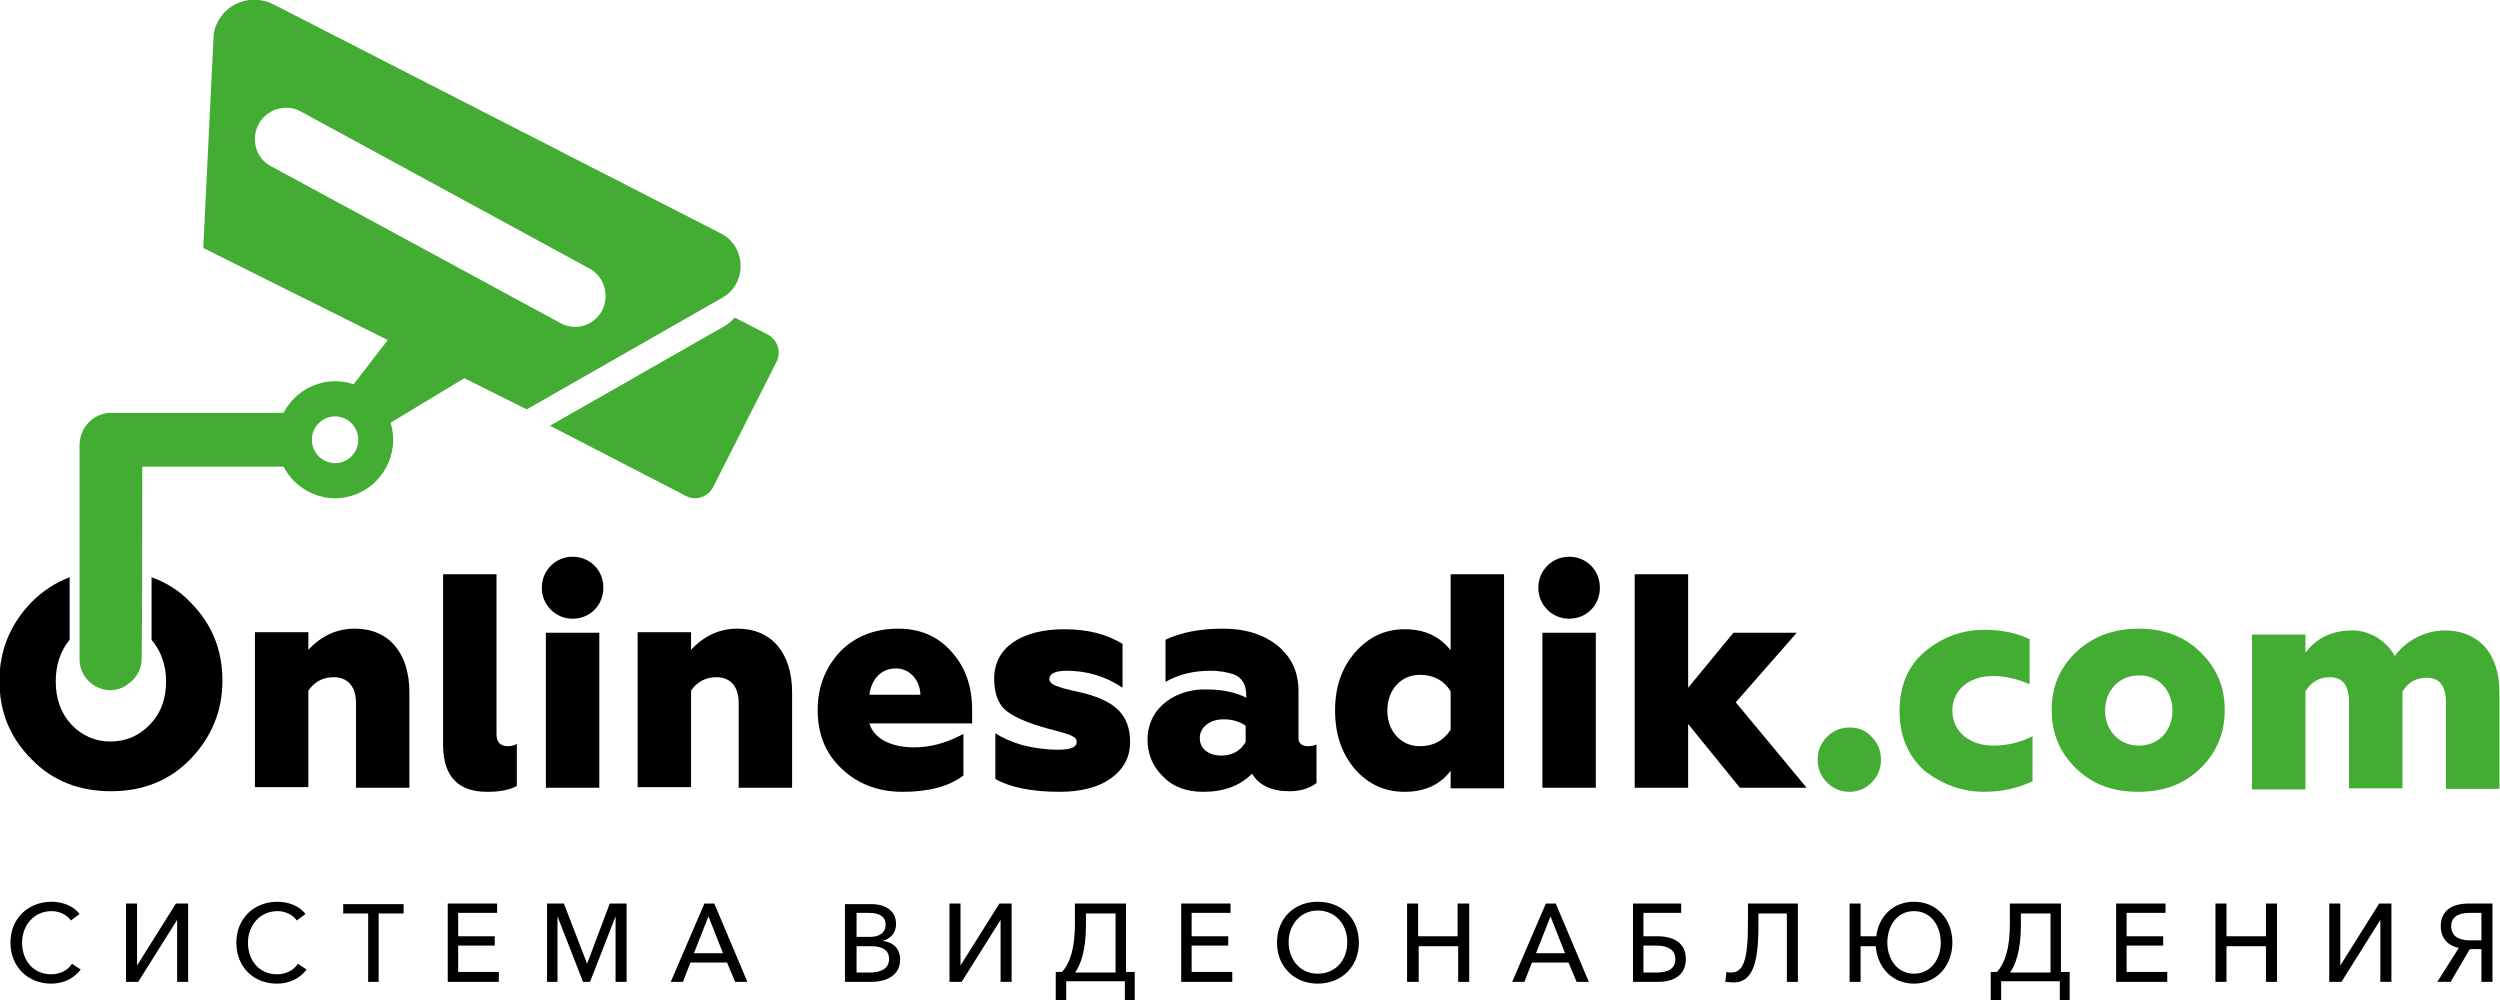 <svg width="150" height="60" viewBox="0 0 150 60" fill="none" xmlns="http://www.w3.org/2000/svg"><g clip-path="url(#clip0)" fill-rule="evenodd" clip-rule="evenodd"><path d="M3.066 59.018C3.867 59.018 4.46 58.667 4.843 58.175L4.32 57.825C4.042 58.246 3.589 58.456 3.066 58.456C1.986 58.456 1.324 57.614 1.324 56.561C1.324 55.544 2.021 54.667 3.101 54.667C3.589 54.667 4.042 54.912 4.251 55.228L4.773 54.842C4.425 54.351 3.728 54.105 3.101 54.105C1.707 54.105 0.627 55.088 0.627 56.561C0.627 58 1.672 59.018 3.066 59.018ZM7.561 58.912H8.292L10.627 55.193V58.912H11.289V54.211H10.557L8.223 57.93V54.211H7.561V58.912ZM16.62 59.018C17.421 59.018 18.014 58.667 18.397 58.175L17.874 57.825C17.596 58.246 17.143 58.456 16.62 58.456C15.54 58.456 14.878 57.614 14.878 56.561C14.878 55.544 15.575 54.667 16.655 54.667C17.143 54.667 17.596 54.912 17.805 55.228L18.327 54.842C17.979 54.351 17.282 54.105 16.655 54.105C15.261 54.105 14.181 55.088 14.181 56.561C14.181 58 15.191 59.018 16.62 59.018ZM22.055 58.912H22.718V54.807H24.216V54.246H20.592V54.807H22.09V58.912H22.055ZM26.864 58.912H29.93V58.316H27.491V56.737H29.686V56.175H27.491V54.772H29.826V54.211H26.864V58.912ZM32.822 58.912H33.449V54.983L34.982 58.912H35.401L36.934 54.983V58.912H37.596V54.211H36.585L35.226 57.825L33.833 54.211H32.822V58.912ZM40.244 58.912H40.975L41.428 57.754H43.623L44.111 58.912H44.843L42.857 54.211H42.265L40.244 58.912ZM41.637 57.193L42.508 54.983L43.38 57.193H41.637ZM50.731 58.912H52.265C53.24 58.912 54.007 58.491 54.007 57.579C54.007 56.912 53.589 56.526 52.961 56.456C53.449 56.316 53.763 55.965 53.763 55.439C53.763 54.561 52.996 54.246 52.299 54.246H50.697V58.912H50.731ZM51.394 58.351V56.772H52.265C52.961 56.772 53.345 57.018 53.345 57.544C53.345 58.175 52.752 58.351 52.195 58.351H51.394ZM51.394 56.211V54.772H52.125C52.752 54.772 53.136 54.983 53.136 55.474C53.136 56 52.718 56.211 52.23 56.211H51.394ZM56.968 58.912H57.7L60.035 55.193V58.912H60.697V54.211H59.965L57.63 57.93V54.211H56.968V58.912ZM63.38 60H63.972V58.877H67.491V60H68.083V58.316H67.561V54.211H64.495V55.439C64.495 56.877 64.216 57.754 63.728 58.316H63.345V60H63.38ZM64.529 58.316C64.843 57.86 65.157 57.018 65.157 55.509V54.807H66.934V58.351H64.529V58.316ZM70.871 58.912H73.937V58.316H71.498V56.737H73.693V56.175H71.498V54.772H73.832V54.211H70.871V58.912ZM79.059 59.018C80.488 59.018 81.533 58 81.533 56.561C81.533 55.088 80.488 54.105 79.059 54.105C77.665 54.105 76.62 55.088 76.62 56.561C76.62 58 77.665 59.018 79.059 59.018ZM79.059 58.421C78.014 58.421 77.317 57.579 77.317 56.526C77.317 55.509 78.014 54.632 79.059 54.632C80.139 54.632 80.836 55.474 80.836 56.526C80.836 57.614 80.139 58.421 79.059 58.421ZM84.46 58.912H85.122V56.772H87.491V58.912H88.153V54.211H87.456V56.175H85.087V54.211H84.425V58.912H84.46ZM90.731 58.912H91.463L91.916 57.754H94.111L94.599 58.912H95.331L93.345 54.211H92.752L90.731 58.912ZM92.16 57.193L93.031 54.983L93.902 57.193H92.16ZM97.944 58.912H99.477C100.453 58.912 101.15 58.491 101.15 57.544C101.15 56.596 100.453 56.175 99.442 56.175H98.606V54.772H100.871V54.211H97.979V58.912H97.944ZM98.606 58.351V56.737H99.407C100.104 56.737 100.522 57.018 100.522 57.544C100.522 58.105 100.104 58.351 99.407 58.351H98.606ZM104.007 58.947C105.122 58.947 105.505 57.86 105.505 55.579V54.807H107.212V58.912H107.874V54.211H104.878V55.404C104.878 57.614 104.599 58.351 103.867 58.351C103.763 58.351 103.693 58.351 103.589 58.316L103.519 58.912C103.623 58.912 103.833 58.947 104.007 58.947ZM114.843 59.018C116.202 59.018 117.143 57.93 117.143 56.561C117.143 55.158 116.202 54.105 114.843 54.105C113.589 54.105 112.718 54.983 112.578 56.175H111.637V54.211H110.975V58.912H111.637V56.772H112.543C112.648 58.07 113.554 59.018 114.843 59.018ZM114.843 58.421C113.833 58.421 113.24 57.544 113.24 56.561C113.24 55.579 113.798 54.667 114.843 54.667C115.853 54.667 116.446 55.544 116.446 56.561C116.446 57.544 115.853 58.421 114.843 58.421ZM119.477 60H120.069V58.877H123.589V60H124.181V58.316H123.658V54.211H120.592V55.439C120.592 56.877 120.313 57.754 119.826 58.316H119.442V60H119.477ZM120.627 58.316C120.941 57.86 121.254 57.018 121.254 55.509V54.807H123.031V58.351H120.627V58.316ZM126.968 58.912H130.035V58.316H127.596V56.737H129.791V56.175H127.596V54.772H129.93V54.211H126.968V58.912ZM132.927 58.912H133.589V56.772H135.958V58.912H136.62V54.211H135.958V56.175H133.589V54.211H132.927V58.912ZM139.756 58.912H140.488L142.822 55.193V58.912H143.484V54.211H142.752L140.418 57.93V54.211H139.756V58.912ZM146.237 58.912H147.038L148.188 56.947H148.885V58.912H149.547V54.211H148.153C147.108 54.211 146.446 54.632 146.446 55.579C146.446 56.281 146.864 56.737 147.526 56.877L146.237 58.912ZM148.188 56.421C147.491 56.421 147.073 56.14 147.073 55.579C147.073 55.018 147.491 54.772 148.188 54.772H148.885V56.421H148.188Z" fill="#000"/><path d="M44.077 19.053L46.063 20.07C46.656 20.386 46.9 21.123 46.586 21.719L42.788 29.228C42.474 29.825 41.743 30.07 41.15 29.754L32.997 25.544L43.45 19.579C43.694 19.439 43.903 19.263 44.077 19.053Z" fill="#43AC32"/><path d="M22.787 25.754L31.324 20.596L25.122 18L20.731 23.684L22.787 25.754Z" fill="#43AC32"/><path d="M20.104 22.877C18.188 22.877 16.62 24.456 16.62 26.386C16.62 28.316 18.188 29.895 20.104 29.895C22.021 29.895 23.589 28.316 23.589 26.386C23.589 24.456 22.056 22.877 20.104 22.877ZM20.104 24.983C20.871 24.983 21.498 25.614 21.498 26.386C21.498 27.158 20.871 27.79 20.104 27.79C19.338 27.79 18.711 27.158 18.711 26.386C18.711 25.614 19.338 24.983 20.104 24.983Z" fill="#43AC32"/><path d="M31.603 24.562L12.195 14.877L12.822 2.035C13.101 0.386 14.878 -0.491 16.377 0.246L43.171 13.965C44.774 14.702 44.878 16.983 43.345 17.86L31.603 24.562ZM36.307 17.474V17.439C36.202 16.807 35.819 16.316 35.227 16.035L17.944 6.632C17.422 6.386 16.829 6.421 16.307 6.667L16.272 6.702C14.913 7.439 14.983 9.404 16.377 10.035L33.728 19.439C35.087 20.07 36.551 18.913 36.307 17.474Z" fill="#43AC32"/><path d="M4.285 43.474C3.658 42.807 3.345 41.93 3.345 40.877C3.345 39.895 3.623 39.053 4.181 38.386V34.632C3.345 34.947 2.578 35.439 1.881 36.14C0.627 37.439 -0.035 39.017 -0.035 40.842C-0.035 42.702 0.592 44.246 1.881 45.544C3.136 46.842 4.738 47.474 6.655 47.474C8.571 47.474 10.174 46.842 11.428 45.544C12.683 44.246 13.345 42.667 13.345 40.842C13.345 38.982 12.717 37.439 11.428 36.14C10.766 35.439 9.965 34.947 9.094 34.632V38.386C9.651 39.053 9.965 39.895 9.965 40.877C9.965 41.93 9.651 42.807 8.989 43.474C8.362 44.14 7.561 44.491 6.62 44.491C5.714 44.491 4.913 44.14 4.285 43.474ZM5.4 37.474V34.316C5.819 34.246 6.237 34.211 6.655 34.211C7.073 34.211 7.491 34.246 7.874 34.316V37.474C7.491 37.333 7.073 37.263 6.655 37.263C6.237 37.263 5.784 37.333 5.4 37.474Z" fill="#000"/><path d="M18.502 41.439C18.885 40.877 19.407 40.632 20.035 40.632C20.766 40.632 21.359 41.088 21.359 42.175V47.263H24.564V41.544C24.564 39.193 23.345 37.719 21.289 37.719C20.209 37.719 19.303 38.14 18.502 38.983V37.93H15.296V47.228H18.502V41.439Z" fill="#000"/><path d="M29.233 47.509C29.965 47.509 30.557 47.404 31.01 47.158V44.632C30.836 44.737 30.662 44.772 30.453 44.772C30.034 44.772 29.791 44.526 29.791 44.07V34.456H26.585V44.772C26.62 46.596 27.491 47.509 29.233 47.509Z" fill="#000"/><path d="M35.958 47.263V37.965H32.753V47.263H35.958ZM34.355 37.123C35.401 37.123 36.202 36.316 36.202 35.263C36.202 34.211 35.401 33.404 34.355 33.404C33.345 33.404 32.509 34.211 32.509 35.263C32.509 36.316 33.345 37.123 34.355 37.123Z" fill="#000"/><path d="M41.463 41.439C41.847 40.877 42.369 40.632 42.996 40.632C43.728 40.632 44.321 41.088 44.321 42.175V47.263H47.526V41.544C47.526 39.193 46.307 37.719 44.251 37.719C43.171 37.719 42.265 38.14 41.463 38.983V37.93H38.258V47.228H41.463V41.439Z" fill="#000"/><path d="M54.147 47.509C55.715 47.509 56.934 47.193 57.805 46.526V44.035C56.83 44.561 55.854 44.842 54.843 44.842C53.52 44.842 52.439 44.351 52.161 43.404H58.328V42.596C58.328 41.158 57.91 40 57.074 39.088C56.272 38.175 55.192 37.719 53.903 37.719C52.439 37.719 51.255 38.211 50.384 39.123C49.513 40.07 49.06 41.228 49.06 42.596C49.06 44.07 49.547 45.263 50.558 46.175C51.499 47.053 52.718 47.509 54.147 47.509ZM52.161 41.684C52.3 40.702 52.892 40.105 53.763 40.105C54.53 40.105 55.192 40.737 55.227 41.684H52.161Z" fill="#000"/><path d="M63.589 47.509C64.878 47.509 65.923 47.228 66.655 46.702C67.421 46.14 67.805 45.439 67.805 44.526C67.805 42.912 66.934 42.07 64.982 41.579C64.669 41.509 64.042 41.368 63.798 41.298L63.38 41.158C63.101 41.053 62.962 40.912 62.962 40.737C62.962 40.421 63.31 40.246 64.007 40.246C65.191 40.246 66.306 40.561 67.352 41.263V38.632C66.376 38.035 65.226 37.754 63.867 37.754C61.254 37.754 59.651 38.877 59.651 40.702C59.651 41.544 59.86 42.175 60.279 42.561C60.697 42.947 61.463 43.298 62.508 43.614C62.857 43.719 63.554 43.895 63.798 43.965L64.216 44.105C64.529 44.246 64.599 44.351 64.599 44.526C64.599 44.842 64.216 44.983 63.484 44.983C62.752 44.983 62.021 44.877 61.324 44.702C60.627 44.491 60.104 44.246 59.721 44V46.737C60.557 47.228 61.881 47.509 63.589 47.509Z" fill="#000"/><path d="M72.195 47.509C73.415 47.509 74.391 47.158 75.122 46.421C75.54 47.123 76.307 47.474 77.352 47.474C78.049 47.474 78.572 47.298 78.99 46.983V44.667C78.851 44.737 78.676 44.772 78.467 44.772C78.119 44.772 77.91 44.596 77.91 44.281V41.474C77.91 40.316 77.492 39.439 76.656 38.737C75.819 38.07 74.739 37.719 73.38 37.719C72.056 37.719 70.871 37.93 69.931 38.386V40.912C70.732 40.456 71.638 40.246 72.614 40.246C73.171 40.246 73.554 40.316 74.007 40.456C74.495 40.632 74.774 41.053 74.774 41.719V41.86C74.147 41.544 73.345 41.368 72.439 41.368C70.767 41.298 68.885 42.281 68.851 44.351C68.851 45.263 69.164 46 69.791 46.596C70.384 47.228 71.22 47.509 72.195 47.509ZM73.276 45.333C72.544 45.333 71.987 44.947 71.987 44.281C71.987 43.614 72.614 43.158 73.415 43.158C73.938 43.158 74.391 43.298 74.739 43.544V44.526C74.425 45.053 73.938 45.333 73.276 45.333Z" fill="#000"/><path d="M84.286 47.509C85.47 47.509 86.411 47.088 87.038 46.246V47.298H90.244V34.456H87.038V39.017C86.376 38.175 85.47 37.754 84.286 37.754C83.066 37.754 82.091 38.246 81.289 39.158C80.488 40.105 80.105 41.228 80.105 42.632C80.105 44.035 80.488 45.193 81.289 46.14C82.091 47.053 83.066 47.509 84.286 47.509ZM85.192 44.772C84.042 44.772 83.24 43.86 83.24 42.632C83.24 41.404 84.042 40.491 85.192 40.491C85.993 40.491 86.62 40.807 87.038 41.474V43.789C86.62 44.421 86.028 44.772 85.192 44.772Z" fill="#000"/><path d="M95.749 47.263V37.965H92.544V47.263H95.749ZM94.147 37.123C95.192 37.123 95.993 36.316 95.993 35.263C95.993 34.211 95.192 33.404 94.147 33.404C93.136 33.404 92.3 34.211 92.3 35.263C92.3 36.316 93.136 37.123 94.147 37.123Z" fill="#000"/><path d="M101.289 47.263V43.439L104.39 47.263H108.397L104.146 42.14L107.804 37.965H104.006L101.289 41.263V34.456H98.083V47.263H101.289Z" fill="#000"/><path d="M112.3 46.947C112.683 46.561 112.857 46.105 112.857 45.579C112.857 45.053 112.683 44.596 112.3 44.211C111.952 43.825 111.499 43.649 110.976 43.649C110.453 43.649 110 43.825 109.617 44.211C109.269 44.561 109.06 45.017 109.06 45.579C109.06 46.105 109.234 46.561 109.617 46.947C110 47.333 110.453 47.509 110.976 47.509C111.464 47.509 111.917 47.333 112.3 46.947Z" fill="#43AC32"/><path d="M119.059 47.509C120.104 47.509 121.045 47.298 121.951 46.877V44.175C121.254 44.526 120.487 44.737 119.581 44.737C118.223 44.737 117.142 43.93 117.142 42.632C117.142 41.333 118.223 40.561 119.581 40.561C120.313 40.561 121.045 40.737 121.777 41.053V38.351C120.975 37.965 120.069 37.789 119.059 37.789C117.7 37.789 116.515 38.246 115.505 39.088C114.494 39.93 113.972 41.123 113.972 42.667C113.972 44.175 114.494 45.368 115.47 46.246C116.515 47.053 117.7 47.509 119.059 47.509Z" fill="#43AC32"/><path d="M130.348 42.632C130.348 43.86 129.512 44.737 128.327 44.737C127.142 44.737 126.306 43.825 126.306 42.632C126.306 41.439 127.142 40.526 128.327 40.526C129.512 40.491 130.348 41.439 130.348 42.632ZM132.02 46.105C132.996 45.158 133.484 44 133.484 42.596C133.484 41.193 132.996 40.07 132.02 39.123C131.045 38.175 129.825 37.719 128.292 37.719C126.794 37.719 125.54 38.211 124.564 39.123C123.588 40.07 123.101 41.193 123.101 42.596C123.101 44 123.588 45.158 124.564 46.105C125.54 47.053 126.759 47.509 128.292 47.509C129.825 47.509 131.045 47.053 132.02 46.105Z" fill="#43AC32"/><path d="M138.328 47.263V41.474C138.676 40.912 139.164 40.632 139.791 40.632C140.558 40.632 140.941 41.123 140.941 42.14V47.298H144.146V41.509C144.46 40.947 144.948 40.667 145.61 40.667C146.376 40.667 146.76 41.158 146.76 42.175V47.333H149.965V41.544C149.965 39.123 148.641 37.825 146.69 37.825C145.471 37.825 144.286 38.491 143.693 39.368C143.275 38.596 142.335 37.825 141.15 37.825C139.93 37.825 138.99 38.281 138.328 39.158V38.07H135.122V47.368H138.328V47.263Z" fill="#43AC32"/><path d="M8.537 28H17.212V24.772H6.655C5.679 24.772 4.773 25.579 4.773 26.737C4.773 31.018 4.773 35.263 4.773 39.544C4.773 41.018 6.411 41.93 7.631 41.088L7.665 41.053C8.188 40.702 8.502 40.14 8.502 39.509C8.537 35.684 8.537 31.86 8.537 28Z" fill="#43AC32"/></g><defs><clipPath id="clip0"><path fill="#fff" d="M0 0H150V60H0z"/></clipPath></defs></svg>